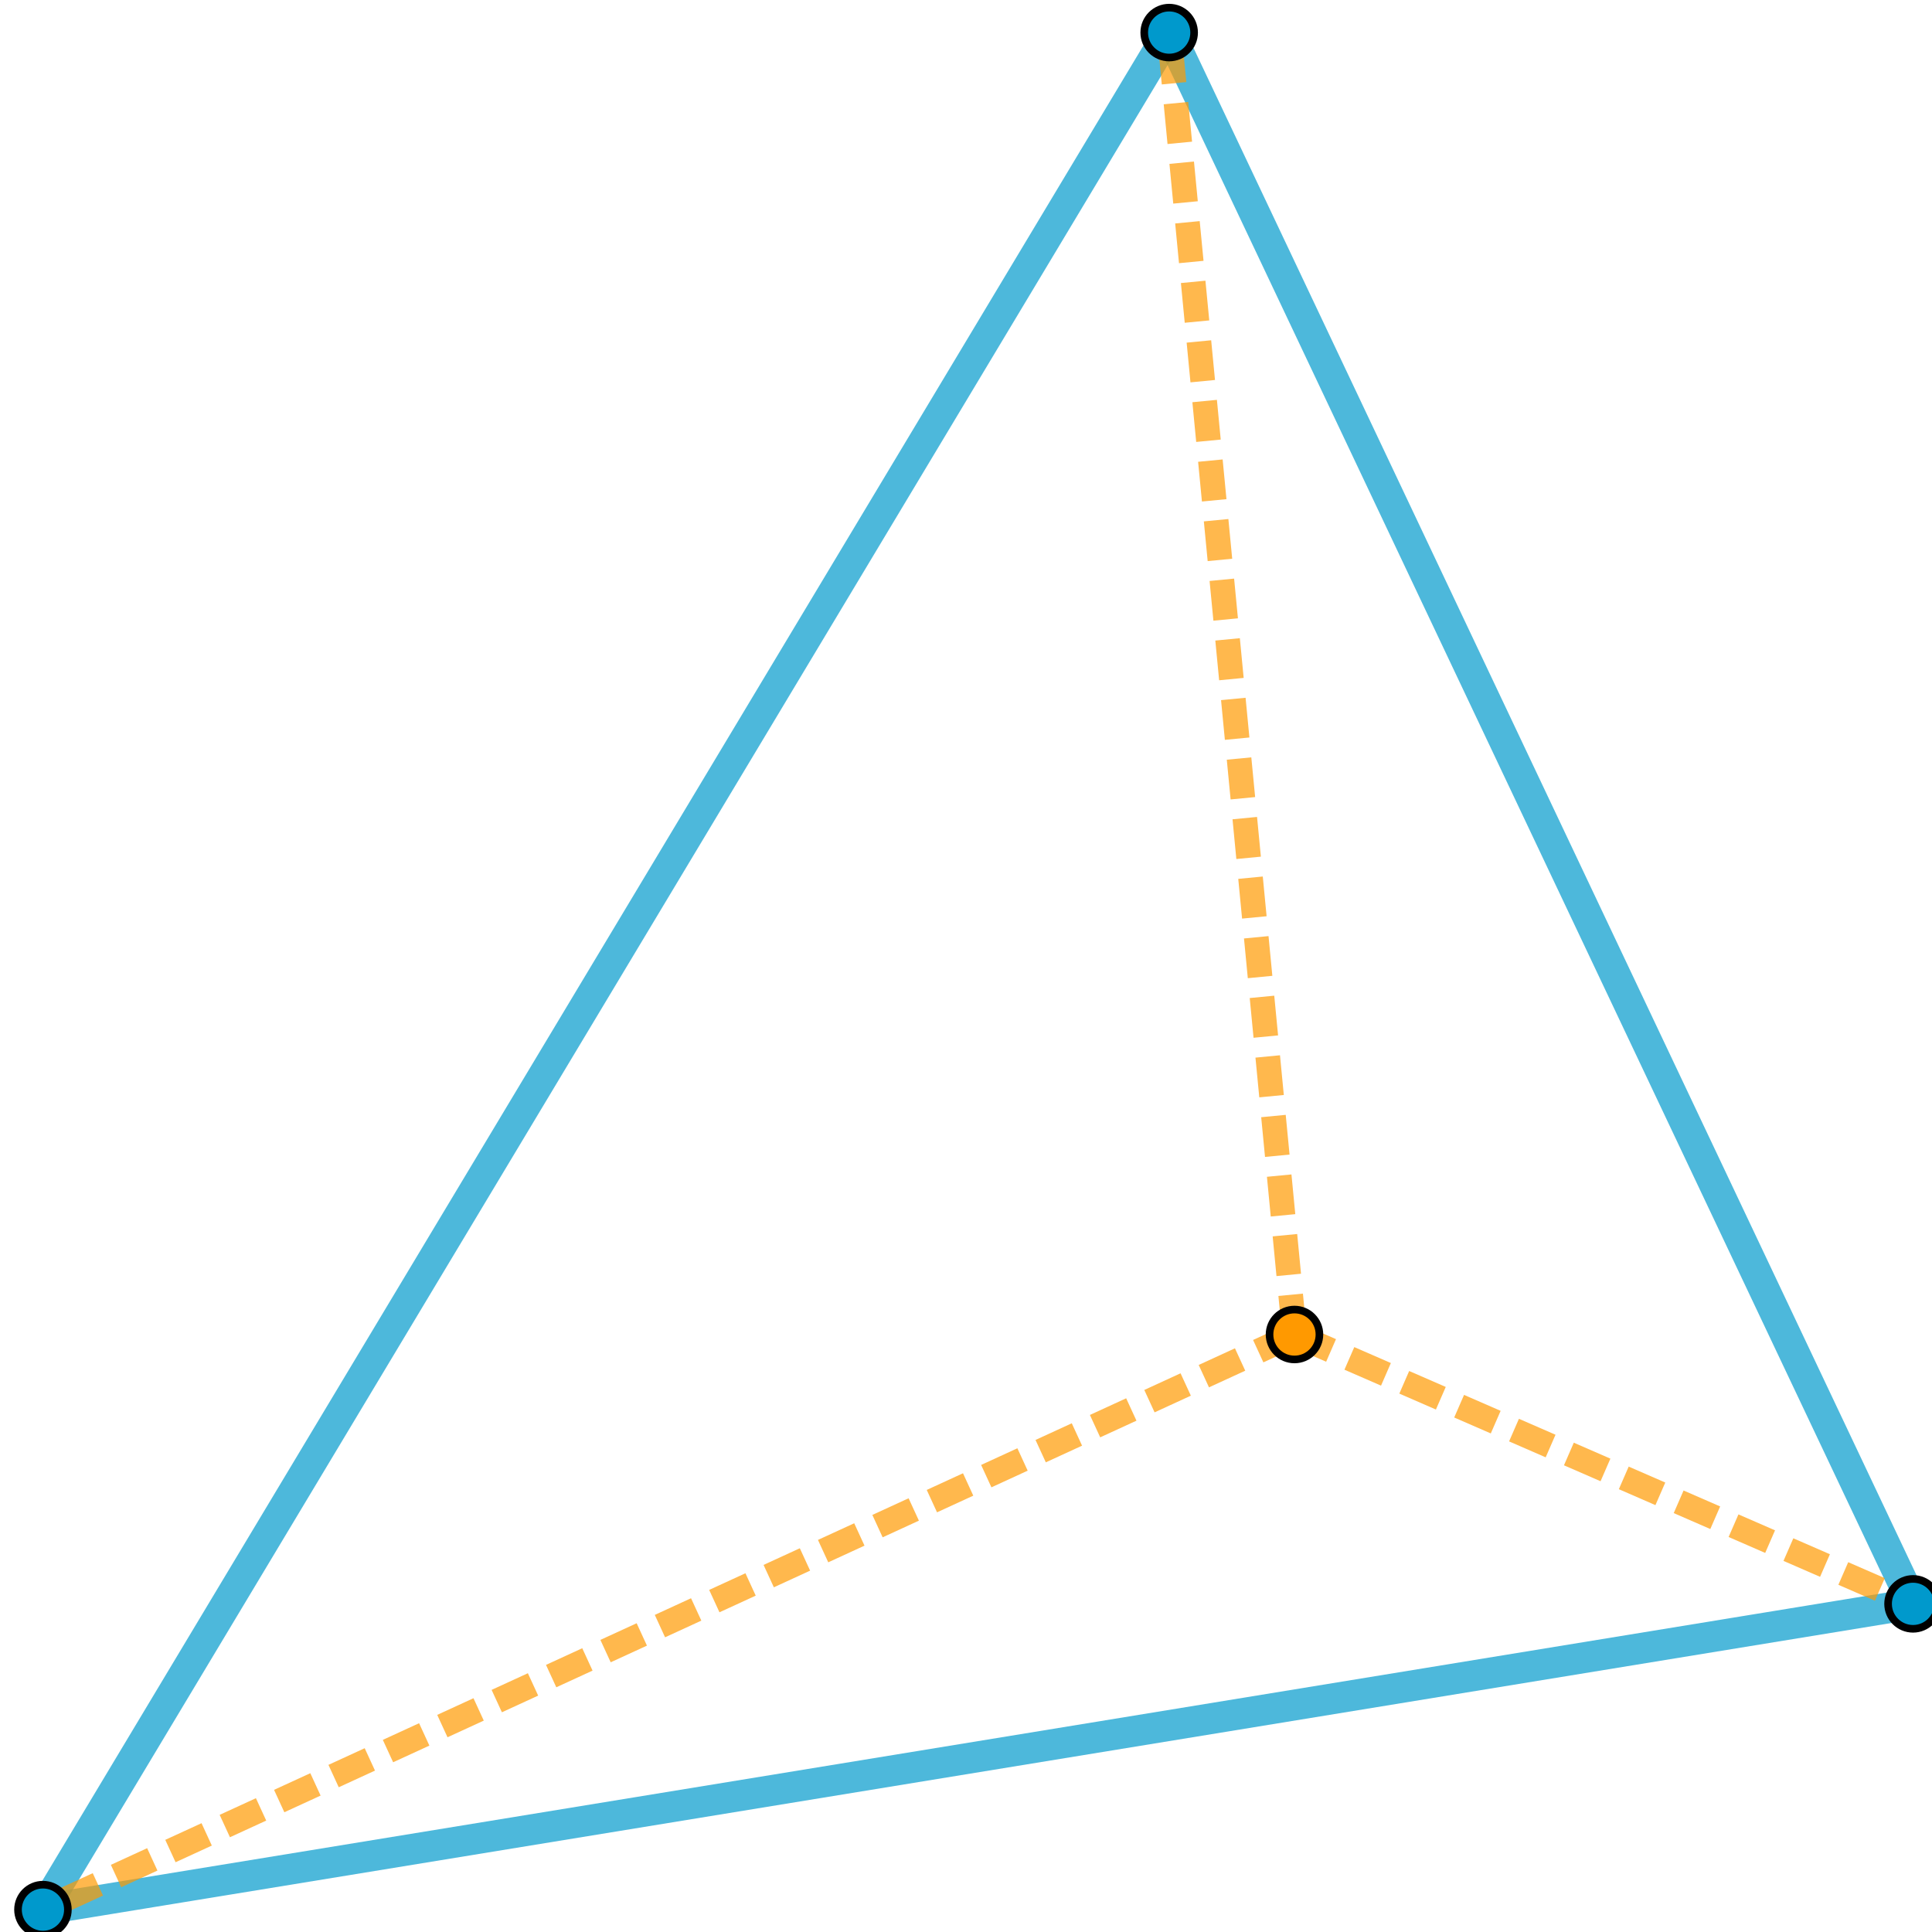 <?xml version="1.0" encoding="UTF-8" standalone="no"?>
<svg
   version="1.1"
   width="160"
   height="160"
   id="svg41"
   sodipodi:docname="attr_interp_thumbnail.svg"
   inkscape:version="1.2 (dc2aedaf03, 2022-05-15)"
   viewBox="0 0 313.725 313.725"
   xmlns:inkscape="http://www.inkscape.org/namespaces/inkscape"
   xmlns:sodipodi="http://sodipodi.sourceforge.net/DTD/sodipodi-0.dtd"
   xmlns="http://www.w3.org/2000/svg"
   xmlns:svg="http://www.w3.org/2000/svg">
  <sodipodi:namedview
     id="namedview43"
     pagecolor="#ffffff"
     bordercolor="#666666"
     borderopacity="1.0"
     inkscape:showpageshadow="2"
     inkscape:pageopacity="0.0"
     inkscape:pagecheckerboard="0"
     inkscape:deskcolor="#d1d1d1"
     showgrid="false"
     inkscape:zoom="1.0864865"
     inkscape:cx="196.50497"
     inkscape:cy="215.37313"
     inkscape:window-width="2560"
     inkscape:window-height="1009"
     inkscape:window-x="-8"
     inkscape:window-y="-8"
     inkscape:window-maximized="1"
     inkscape:current-layer="svg41" />
  <defs
     id="defs5">
    <clipPath
       id="ZmcpJPCtoBFa">
      <path
         fill="none"
         stroke="none"
         d="M 0,0 H 820 V 740 H 0 Z"
         id="path2" />
    </clipPath>
  </defs>
  <g
     clip-path="url(#ZmcpJPCtoBFa)"
     id="g39"
     transform="matrix(0.81,0,0,0.81,-83.827,-65.179)"
     style="stroke-width:1.235">
    <g
       id="g37"
       style="stroke-width:1.235">
      <path
         fill="none"
         stroke="#0099cc"
         paint-order="fill stroke markers"
         d="M 337.879,86.999 112.1,463.296"
         stroke-opacity="0.698"
         stroke-linecap="round"
         stroke-linejoin="round"
         stroke-miterlimit="10"
         stroke-width="6.177"
         id="path9" />
      <path
         fill="none"
         stroke="#0099cc"
         paint-order="fill stroke markers"
         d="M 112.1,463.296 487,402"
         stroke-opacity="0.698"
         stroke-linecap="round"
         stroke-linejoin="round"
         stroke-miterlimit="10"
         stroke-width="6.177"
         id="path11" />
      <path
         fill="none"
         stroke="#0099cc"
         paint-order="fill stroke markers"
         d="M 487,402 337.879,86.999"
         stroke-opacity="0.698"
         stroke-linecap="round"
         stroke-linejoin="round"
         stroke-miterlimit="10"
         stroke-width="6.177"
         id="path13" />
      <path
         fill="none"
         stroke="#ff9900"
         paint-order="fill stroke markers"
         d="M 363,348 337.879,86.999"
         stroke-opacity="0.698"
         stroke-linejoin="round"
         stroke-miterlimit="10"
         stroke-width="4.941"
         stroke-dasharray="8, 4"
         id="path15" />
      <path
         fill="none"
         stroke="#ff9900"
         paint-order="fill stroke markers"
         d="M 363,348 112.1,463.296"
         stroke-opacity="0.698"
         stroke-linejoin="round"
         stroke-miterlimit="10"
         stroke-width="4.941"
         stroke-dasharray="8, 4"
         id="path17" />
      <path
         fill="none"
         stroke="#ff9900"
         paint-order="fill stroke markers"
         d="m 363,348 124,54"
         stroke-opacity="0.698"
         stroke-linejoin="round"
         stroke-miterlimit="10"
         stroke-width="4.941"
         stroke-dasharray="8, 4"
         id="path19" />
      <path
         fill="#0099cc"
         stroke="none"
         paint-order="stroke fill markers"
         d="m 342.879,86.999 c 0,2.761 -2.239,5 -5,5 -2.761,0 -5,-2.239 -5,-5 0,-2.761 2.239,-5 5,-5 2.761,0 5,2.239 5,5 z"
         fill-opacity="1"
         id="path21"
         style="stroke-width:1.526" />
      <path
         fill="none"
         stroke="#000000"
         paint-order="fill stroke markers"
         d="m 342.879,86.999 c 0,2.761 -2.239,5 -5,5 -2.761,0 -5,-2.239 -5,-5 0,-2.761 2.239,-5 5,-5 2.761,0 5,2.239 5,5 z"
         stroke-opacity="1"
         stroke-linecap="round"
         stroke-linejoin="round"
         stroke-miterlimit="10"
         id="path23"
         style="stroke-width:1.526" />
      <path
         fill="#0099cc"
         stroke="none"
         paint-order="stroke fill markers"
         d="m 492,402 c 0,2.761 -2.239,5 -5,5 -2.761,0 -5,-2.239 -5,-5 0,-2.761 2.239,-5 5,-5 2.761,0 5,2.239 5,5 z"
         fill-opacity="1"
         id="path25"
         style="stroke-width:1.526" />
      <path
         fill="none"
         stroke="#000000"
         paint-order="fill stroke markers"
         d="m 492,402 c 0,2.761 -2.239,5 -5,5 -2.761,0 -5,-2.239 -5,-5 0,-2.761 2.239,-5 5,-5 2.761,0 5,2.239 5,5 z"
         stroke-opacity="1"
         stroke-linecap="round"
         stroke-linejoin="round"
         stroke-miterlimit="10"
         id="path27"
         style="stroke-width:1.526" />
      <path
         fill="#0099cc"
         stroke="none"
         paint-order="stroke fill markers"
         d="m 117.1,463.296 c 0,2.761 -2.239,5 -5,5 -2.761,0 -5,-2.239 -5,-5 0,-2.761 2.239,-5 5,-5 2.761,0 5,2.239 5,5 z"
         fill-opacity="1"
         id="path29"
         style="stroke-width:1.526" />
      <path
         fill="none"
         stroke="#000000"
         paint-order="fill stroke markers"
         d="m 117.1,463.296 c 0,2.761 -2.239,5 -5,5 -2.761,0 -5,-2.239 -5,-5 0,-2.761 2.239,-5 5,-5 2.761,0 5,2.239 5,5 z"
         stroke-opacity="1"
         stroke-linecap="round"
         stroke-linejoin="round"
         stroke-miterlimit="10"
         id="path31"
         style="stroke-width:1.526" />
      <path
         fill="#ff9900"
         stroke="none"
         paint-order="stroke fill markers"
         d="m 368,348 c 0,2.761 -2.239,5 -5,5 -2.761,0 -5,-2.239 -5,-5 0,-2.761 2.239,-5 5,-5 2.761,0 5,2.239 5,5 z"
         fill-opacity="1"
         id="path33"
         style="stroke-width:1.526" />
      <path
         fill="none"
         stroke="#000000"
         paint-order="fill stroke markers"
         d="m 368,348 c 0,2.761 -2.239,5 -5,5 -2.761,0 -5,-2.239 -5,-5 0,-2.761 2.239,-5 5,-5 2.761,0 5,2.239 5,5 z"
         stroke-opacity="1"
         stroke-linecap="round"
         stroke-linejoin="round"
         stroke-miterlimit="10"
         id="path35"
         style="stroke-width:1.526" />
    </g>
  </g>
</svg>
